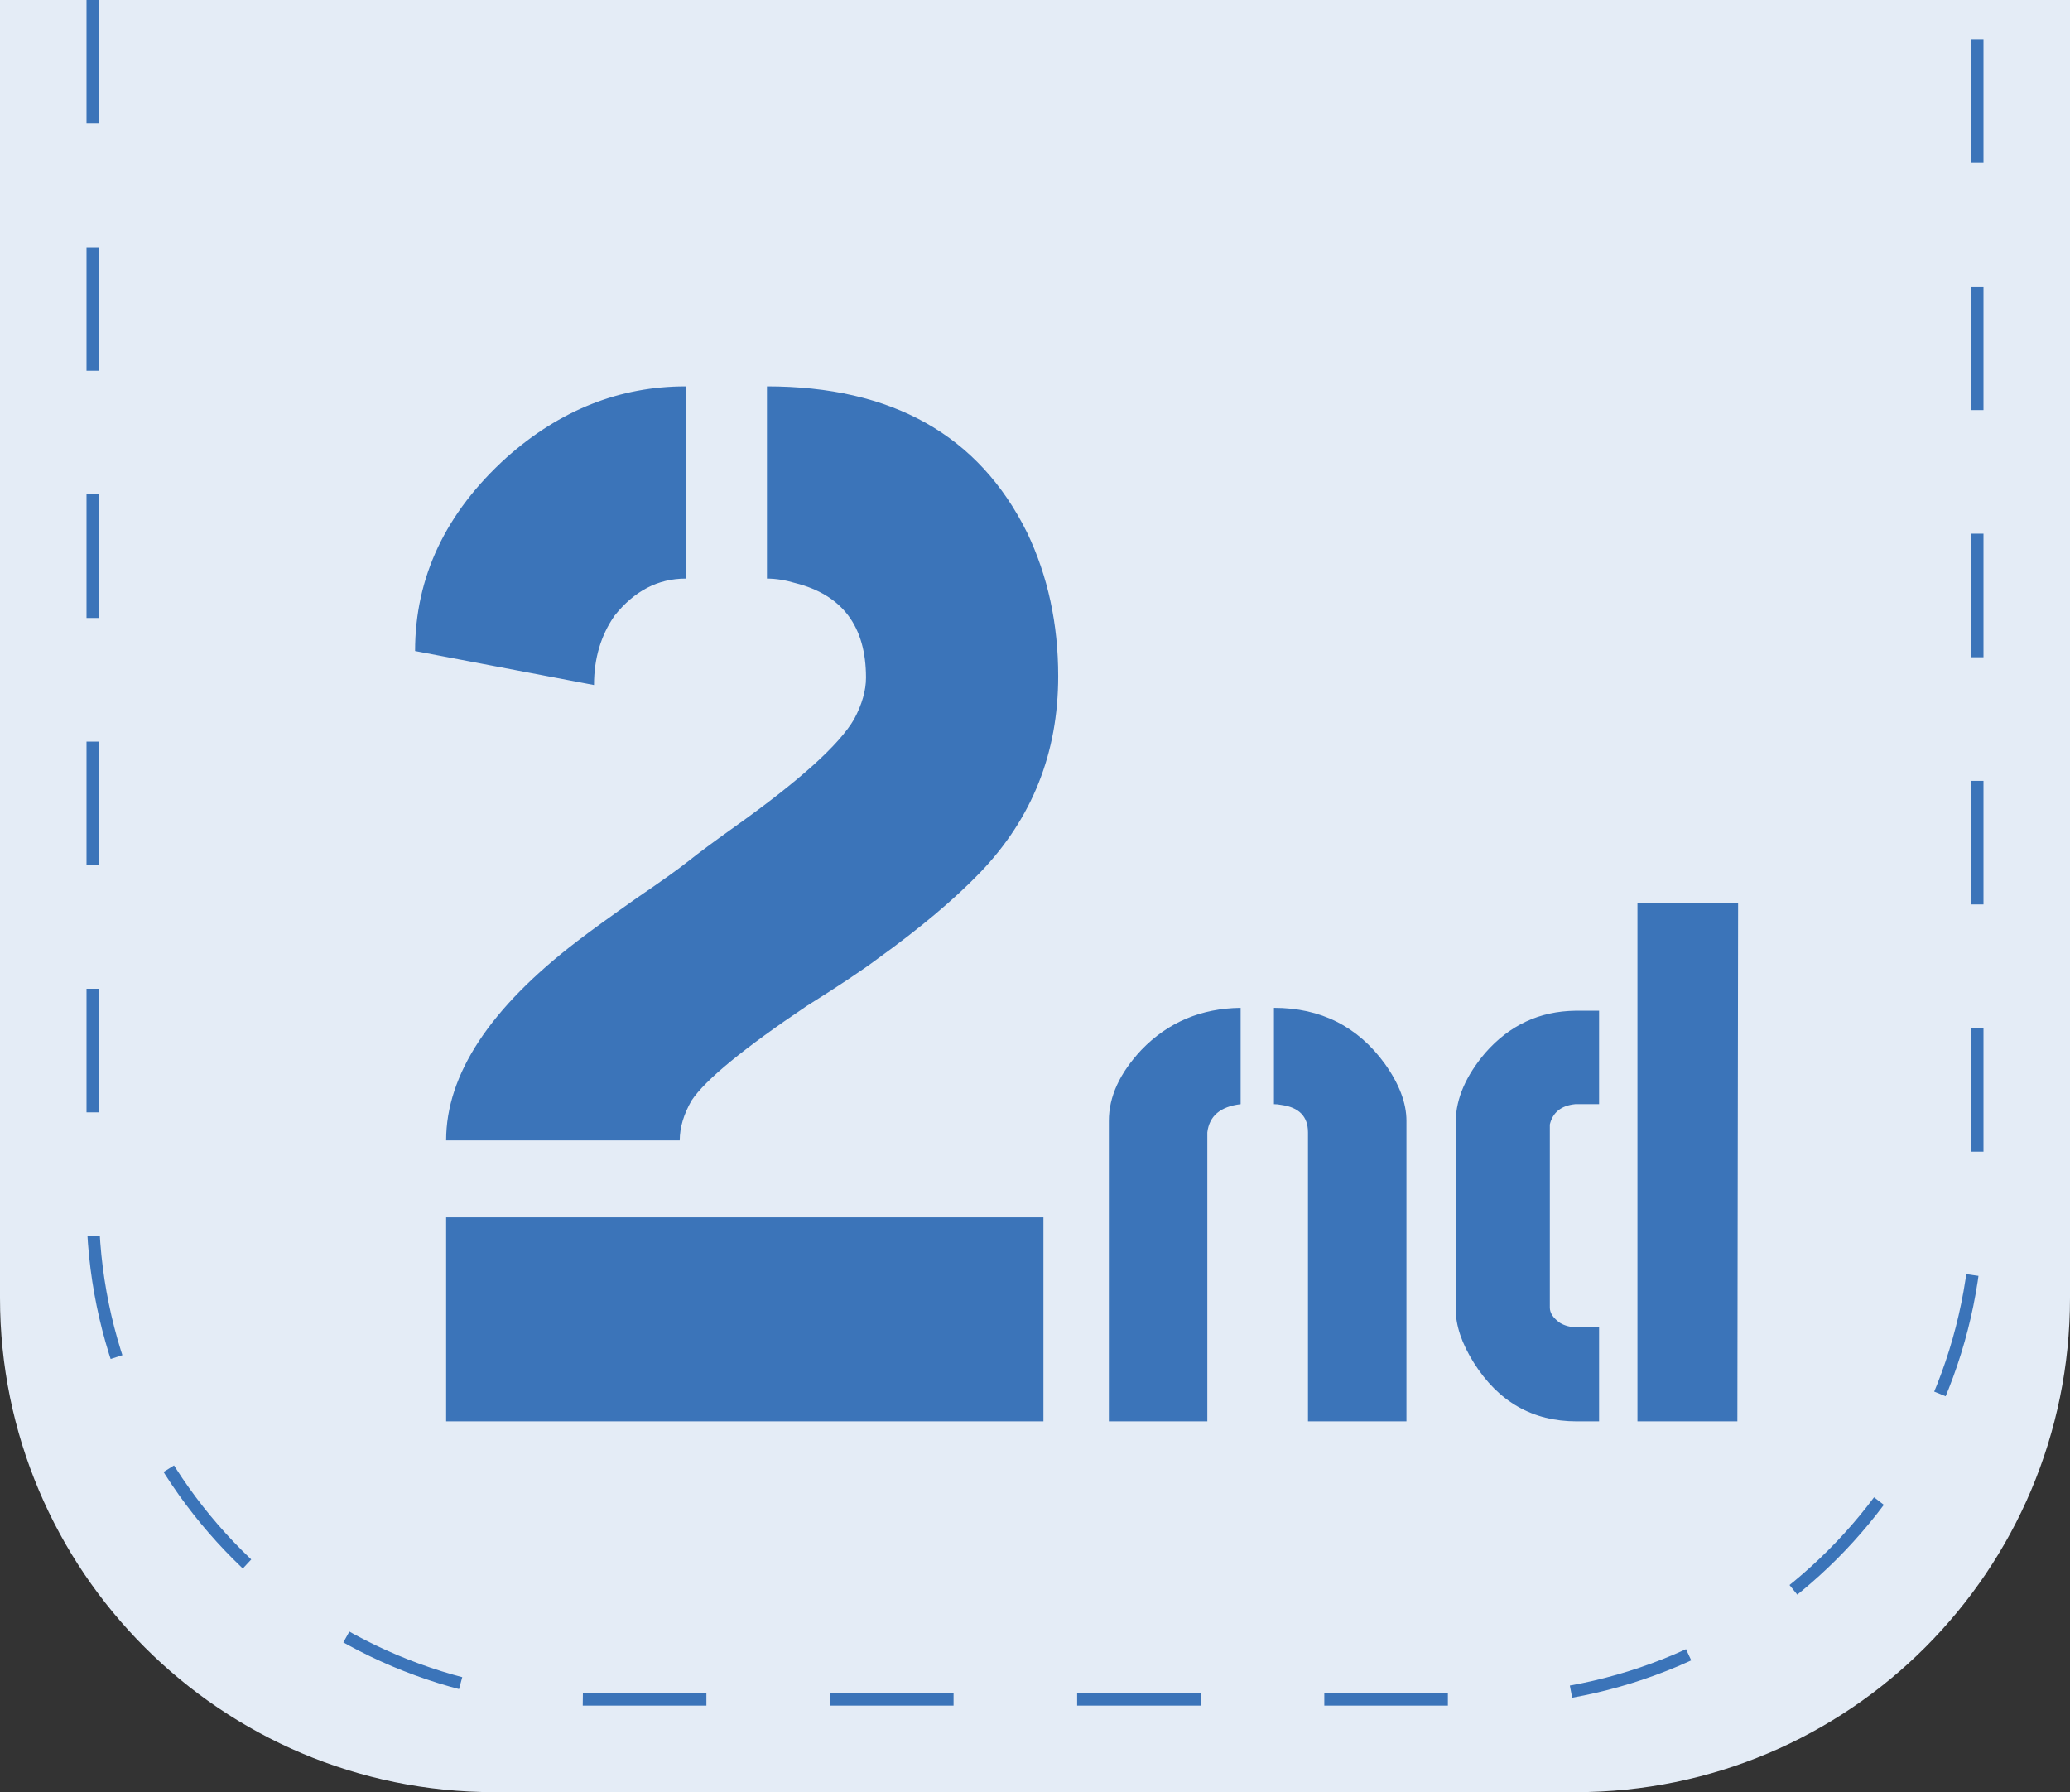 <svg width="67" height="58" viewBox="0 0 67 58" fill="none" xmlns="http://www.w3.org/2000/svg">
<rect x="0" y="0" width="67" height="58" fill="#333333" stroke="none"/>
<path d="M0 0H67V42C67 50.837 59.837 58 51 58H16C7.163 58 0 50.837 0 42V0Z" fill="#E4ECF6"/>
<path d="M3 0V39C3 47.837 10.163 55 19 55H48C56.837 55 64 47.837 64 39V0" stroke="#3B74B9" stroke-width="0.4" stroke-dasharray="4 4"/>
<path d="M13.435 21.069C13.435 18.677 14.425 16.587 16.402 14.801C18.125 13.27 20.055 12.504 22.192 12.504V18.725C21.299 18.725 20.534 19.123 19.895 19.921C19.449 20.559 19.226 21.309 19.226 22.17L13.435 21.069ZM14.44 46V39.397H33.773V46H14.44ZM14.44 36.908C14.44 34.771 15.86 32.617 18.699 30.448C19.114 30.129 19.752 29.667 20.613 29.061C21.411 28.518 21.969 28.119 22.288 27.864C22.607 27.609 23.102 27.242 23.771 26.764C25.877 25.264 27.169 24.1 27.648 23.27C27.903 22.792 28.03 22.345 28.03 21.931C28.03 20.272 27.265 19.251 25.733 18.868C25.414 18.773 25.111 18.725 24.824 18.725V12.504C28.876 12.504 31.683 14.083 33.246 17.241C33.916 18.645 34.251 20.192 34.251 21.883C34.251 24.371 33.406 26.492 31.715 28.247C30.885 29.108 29.785 30.034 28.413 31.023C27.903 31.405 27.137 31.916 26.116 32.554C24.075 33.925 22.83 34.946 22.384 35.616C22.129 36.063 22.001 36.493 22.001 36.908H14.44Z" fill="#3B74B9"/>
<path d="M35.891 46V36.273C35.891 35.492 36.242 34.727 36.945 33.977C37.805 33.086 38.875 32.633 40.156 32.617V35.734C39.5 35.812 39.141 36.117 39.078 36.648V46H35.891ZM41.234 35.734V32.617C42.75 32.617 43.945 33.219 44.82 34.422C45.289 35.078 45.523 35.695 45.523 36.273V46H42.336V36.648C42.336 36.133 42.047 35.836 41.469 35.758C41.391 35.742 41.312 35.734 41.234 35.734ZM47.117 42.367V36.273C47.133 35.539 47.453 34.805 48.078 34.07C48.859 33.18 49.828 32.727 50.984 32.711H51.758V35.734H50.984C50.531 35.781 50.258 36 50.164 36.391V42.32C50.164 42.492 50.273 42.656 50.492 42.812C50.648 42.906 50.828 42.953 51.031 42.953H51.758V46H51.031C49.609 46 48.5 45.367 47.703 44.102C47.312 43.477 47.117 42.898 47.117 42.367ZM53 46V29.219H56.258L56.234 46H53Z" fill="#3B74B9"/>
</svg>

